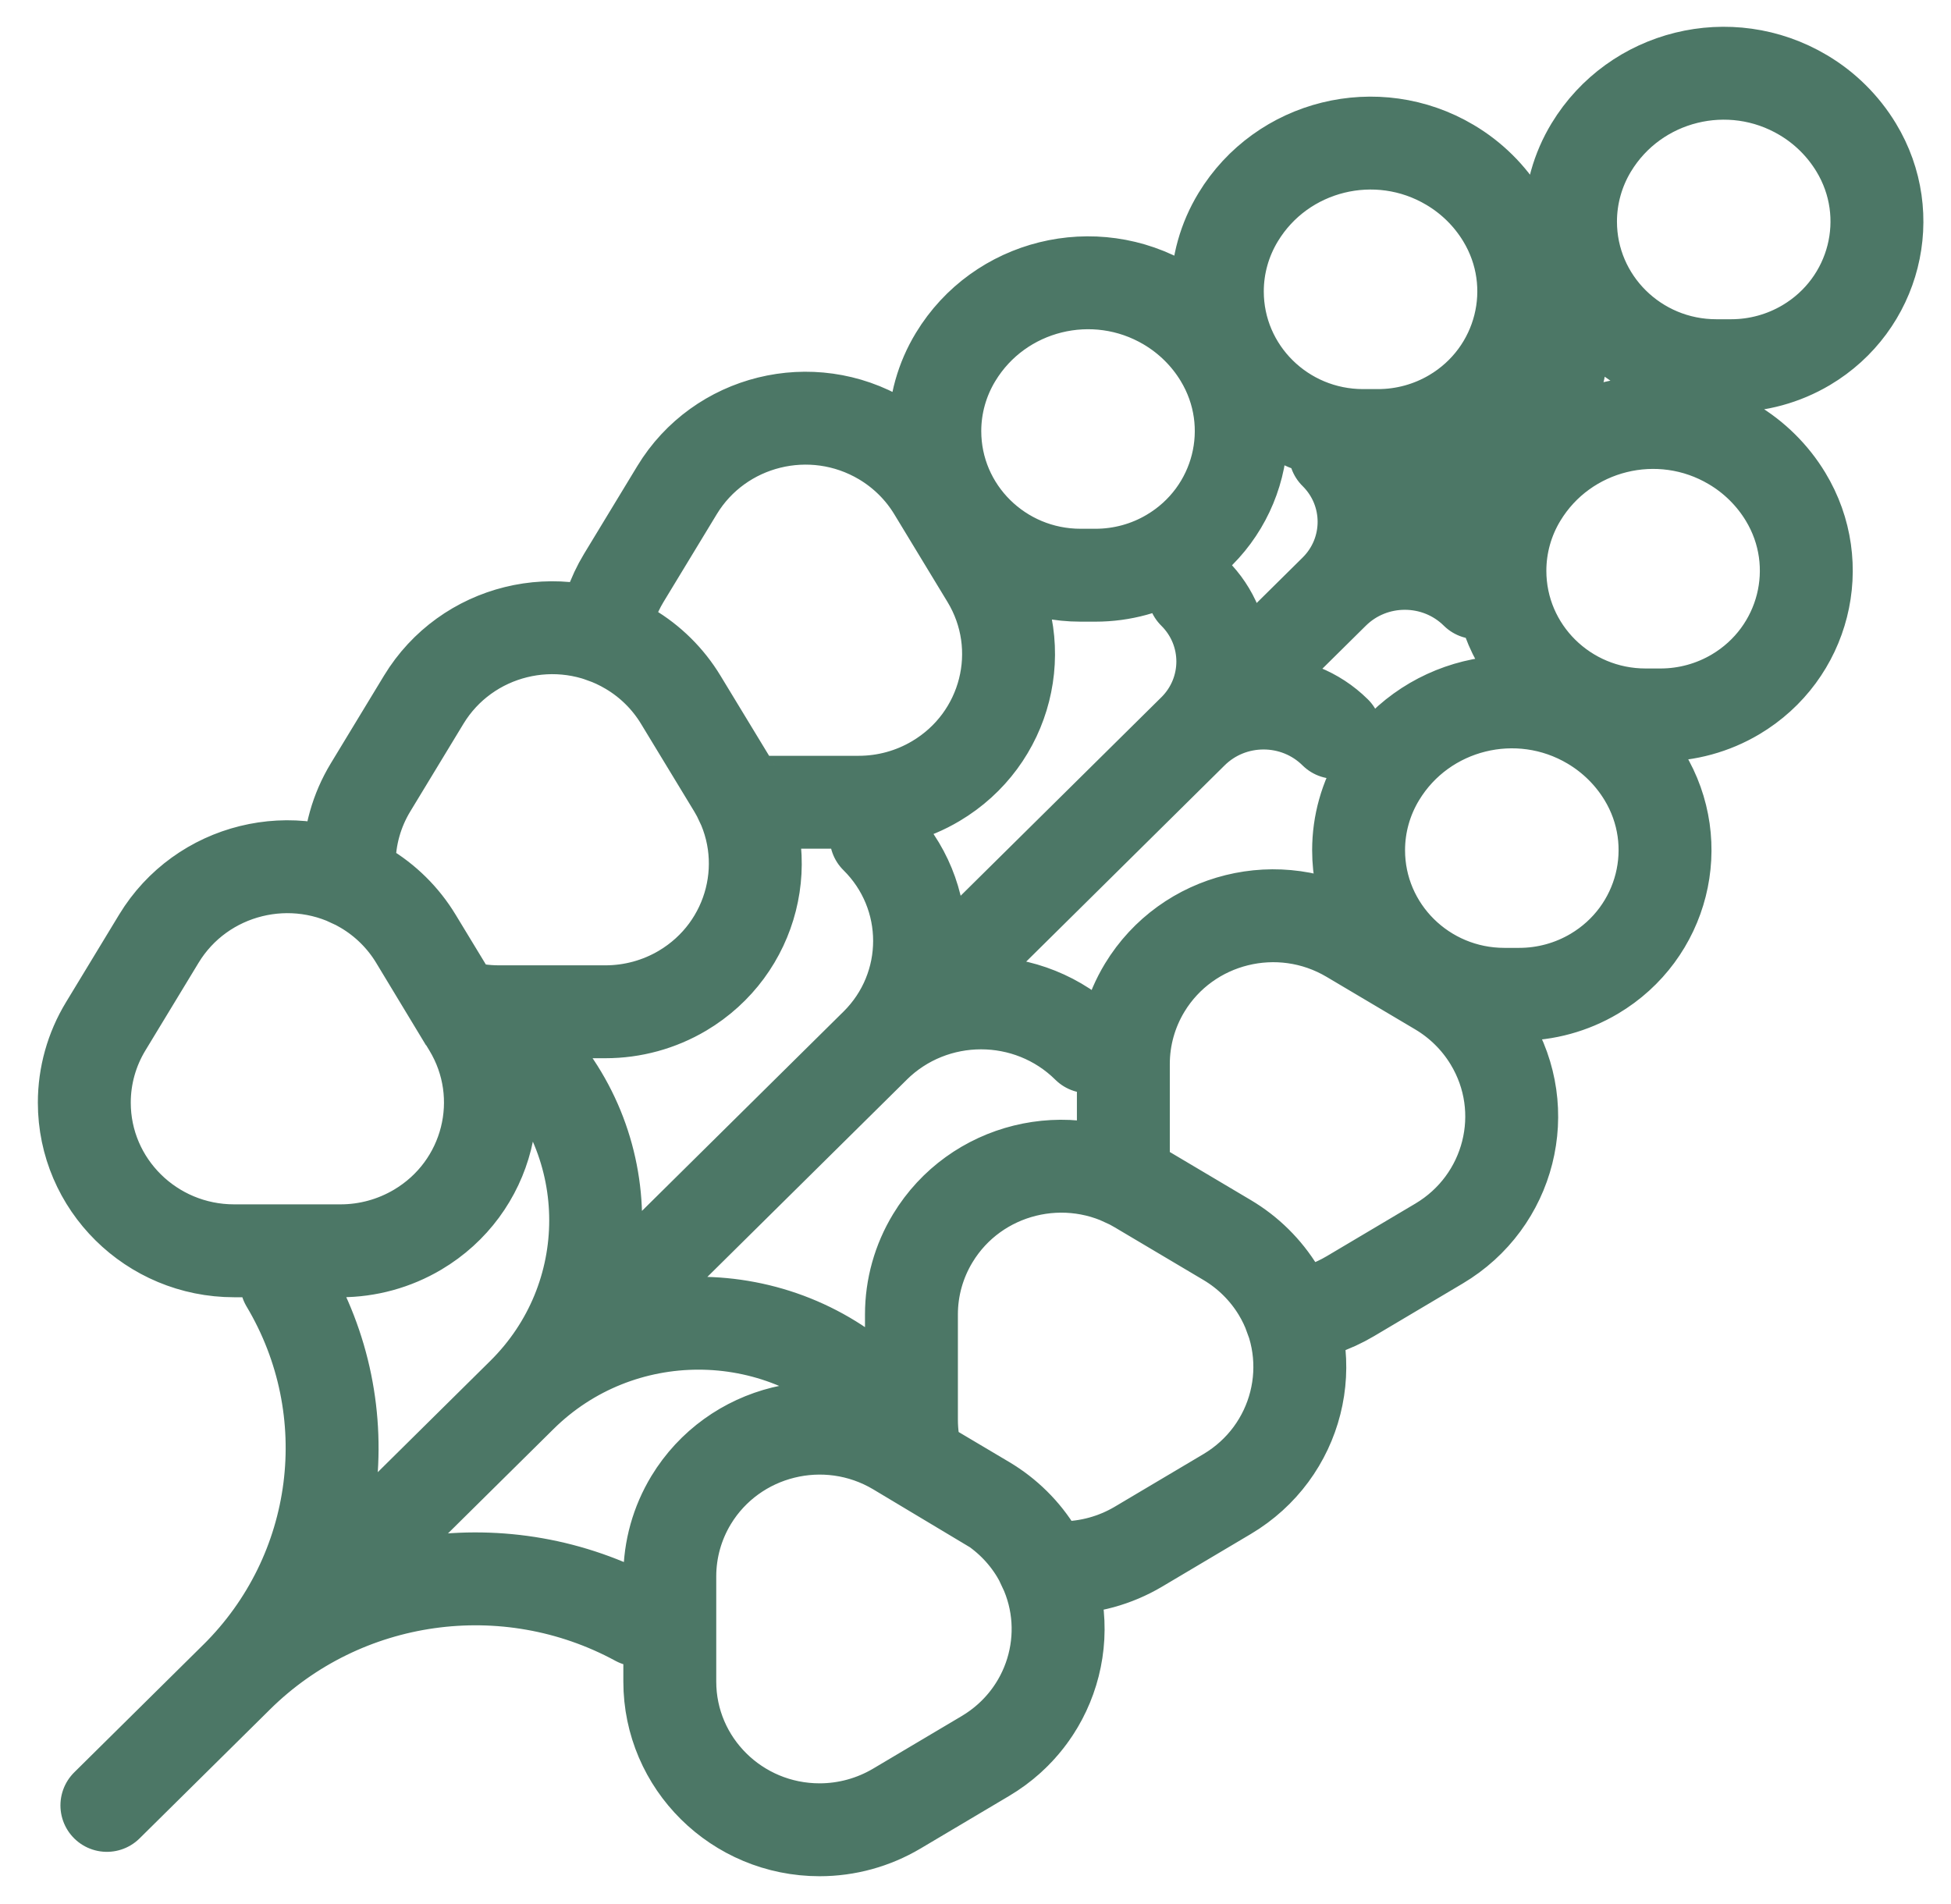 <svg width="42" height="41" viewBox="0 0 42 41" fill="none" xmlns="http://www.w3.org/2000/svg">
<path d="M2.301 38.869L33.557 7.956M2.301 38.869L5.077 36.124C7.36 33.866 7.808 30.366 6.167 27.616M2.301 38.869L11.258 30.01C13.345 27.946 13.345 24.599 11.258 22.535M2.301 38.869L18.861 22.491C20.108 21.257 20.108 19.257 18.861 18.024M2.301 38.869L28.744 12.716C29.572 11.898 29.572 10.571 28.744 9.753M2.301 38.869L25.703 15.724C26.531 14.905 26.531 13.579 25.703 12.76M2.301 38.869L5.109 36.092C7.388 33.838 10.898 33.343 13.724 34.877M2.301 38.869L11.214 30.054C13.325 27.966 16.749 27.966 18.861 30.054M2.301 38.869L18.816 22.535C20.088 21.277 22.151 21.277 23.422 22.535M2.301 38.869L28.7 12.76C29.552 11.918 30.933 11.918 31.785 12.76M2.301 38.869L25.659 15.768C26.511 14.925 27.892 14.925 28.744 15.768M8.952 20.209L10.098 22.097C11.014 23.608 10.519 25.568 8.991 26.474C8.49 26.771 7.916 26.929 7.332 26.929L5.041 26.929C3.259 26.929 1.815 25.5 1.815 23.739C1.815 23.16 1.974 22.593 2.275 22.097L3.42 20.209C4.337 18.698 6.318 18.209 7.846 19.115M8.952 20.209C8.68 19.76 8.3 19.384 7.846 19.115M8.952 20.209L9.824 21.652C10.115 21.737 10.424 21.783 10.743 21.783L13.034 21.783C13.618 21.783 14.192 21.626 14.693 21.329C16.221 20.422 16.716 18.463 15.8 16.952M7.846 19.115C7.746 19.055 7.643 19.002 7.54 18.955C7.524 18.837 7.517 18.716 7.517 18.593C7.517 18.015 7.676 17.448 7.977 16.952L9.122 15.064C10.039 13.553 12.02 13.063 13.548 13.97M19.304 31.202L21.213 32.335C21.667 32.605 22.047 32.98 22.319 33.429C23.236 34.94 22.74 36.9 21.213 37.806M19.304 31.202C17.776 30.296 15.795 30.786 14.878 32.296C14.578 32.792 14.419 33.359 14.419 33.938L14.419 36.203C14.419 37.965 15.863 39.394 17.644 39.394C18.229 39.394 18.802 39.236 19.304 38.939L21.213 37.806M19.304 31.202L19.753 31.471C19.667 31.183 19.621 30.879 19.621 30.564L19.621 28.298C19.621 27.72 19.78 27.153 20.081 26.657C20.997 25.146 22.979 24.657 24.506 25.563M21.213 37.806C22.64 36.959 23.166 35.193 22.479 33.734C22.6 33.747 22.723 33.754 22.847 33.754C23.431 33.754 24.005 33.597 24.506 33.3L26.415 32.167C27.943 31.26 28.438 29.301 27.522 27.79M15.8 16.952L14.654 15.064C14.382 14.615 14.002 14.239 13.548 13.97M15.8 16.952C15.861 17.053 15.916 17.156 15.965 17.261L16.195 17.272L18.486 17.272C19.07 17.272 19.644 17.115 20.145 16.817C21.673 15.911 22.168 13.951 21.252 12.441L20.106 10.552C19.834 10.103 19.454 9.728 19 9.458C17.472 8.552 15.491 9.042 14.575 10.552L13.429 12.441C13.194 12.829 13.045 13.261 12.994 13.708C13.183 13.776 13.369 13.863 13.548 13.97M27.522 27.79C27.249 27.341 26.869 26.965 26.415 26.696L24.506 25.563M27.522 27.79C27.629 27.967 27.717 28.15 27.786 28.34C28.238 28.287 28.675 28.14 29.068 27.907L30.977 26.774C32.504 25.868 33 23.908 32.083 22.398C31.811 21.949 31.431 21.573 30.977 21.303L29.068 20.171C27.54 19.264 25.559 19.754 24.642 21.265C24.342 21.761 24.183 22.328 24.183 22.906L24.183 25.172L24.194 25.4C24.3 25.448 24.404 25.502 24.506 25.563M26.273 7.685C27.165 9.155 26.683 11.06 25.197 11.942C24.71 12.232 24.152 12.384 23.583 12.384L23.262 12.384C21.529 12.384 20.124 10.995 20.124 9.281C20.124 8.719 20.279 8.167 20.572 7.685C21.516 6.128 23.558 5.623 25.133 6.557C25.601 6.835 25.993 7.222 26.273 7.685ZM35.397 16.708C36.288 18.177 35.806 20.083 34.32 20.965C33.833 21.254 33.275 21.407 32.706 21.407L32.385 21.407C30.652 21.407 29.247 20.018 29.247 18.304C29.247 17.742 29.402 17.19 29.695 16.708C30.639 15.151 32.682 14.646 34.256 15.58C34.724 15.858 35.116 16.245 35.397 16.708ZM32.355 4.677C33.247 6.147 32.765 8.053 31.279 8.935C30.792 9.224 30.234 9.377 29.665 9.377L29.344 9.377C27.611 9.377 26.206 7.988 26.206 6.274C26.206 5.711 26.361 5.16 26.654 4.677C27.598 3.12 29.641 2.615 31.215 3.55C31.683 3.827 32.075 4.215 32.355 4.677ZM38.438 10.693C39.329 12.162 38.847 14.068 37.361 14.95C36.874 15.239 36.316 15.392 35.747 15.392L35.426 15.392C33.693 15.392 32.289 14.003 32.289 12.289C32.289 11.727 32.443 11.175 32.736 10.693C33.68 9.135 35.723 8.63 37.297 9.565C37.765 9.842 38.157 10.23 38.438 10.693ZM39.958 3.174C40.85 4.643 40.368 6.549 38.882 7.431C38.394 7.72 37.837 7.873 37.268 7.873L36.947 7.873C35.214 7.873 33.809 6.484 33.809 4.77C33.809 4.208 33.964 3.656 34.256 3.174C35.201 1.616 37.243 1.111 38.818 2.046C39.286 2.323 39.677 2.711 39.958 3.174Z" stroke="#4C7766" stroke-width="2" stroke-linecap="round"/>
</svg>
